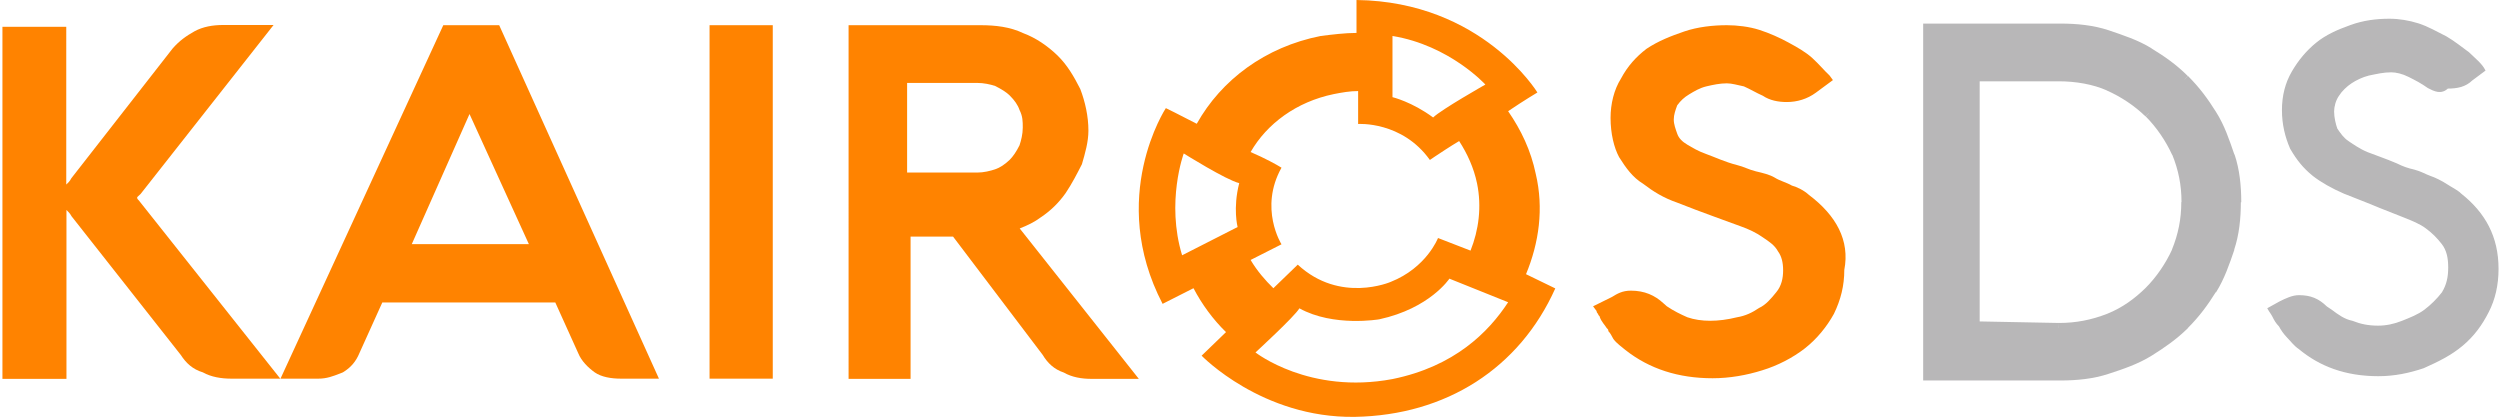 <?xml version="1.0" encoding="utf-8"?>
<!-- Generator: Adobe Illustrator 25.4.1, SVG Export Plug-In . SVG Version: 6.00 Build 0)  -->
<svg version="1.1" id="Layer_1" xmlns="http://www.w3.org/2000/svg" xmlns:xlink="http://www.w3.org/1999/xlink" x="0px" y="0px"
	 viewBox="0 0 1230 205" style="enable-background:new 0 0 1230 205;" xml:space="preserve">
<style type="text/css">
	.st0{fill-rule:evenodd;clip-rule:evenodd;fill:#FF8300;}
	.st1{fill:#FF8300;}
	.st2{fill-rule:evenodd;clip-rule:evenodd;fill:#B8B7B8;}
	.st3{fill:#B8B7B8;}
	.st4{fill:#B8B7B8;stroke:#B8B7B8;stroke-width:0.765;}
</style>
<g>
	<path class="st0" d="M218.1,12.4h27.5l78.6,173.9h-18.6c-4.9,0-9.7-0.8-13-3.1c-3.2-2.3-6.5-5.5-8.1-9.4l-11.3-25h-85.1l-11.3,25
		c-1.6,3.9-4.1,7-8.1,9.4c-0.5,0.2-1,0.4-1.5,0.6c-3.4,1.3-6.4,2.5-10.6,2.5h-18.6L218.1,12.4z M260.2,120.1l-29.2-64l-28.4,64
		H260.2z"/>
	<rect x="349.1" y="12.4" class="st1" width="31.1" height="173.9"/>
	<path class="st0" d="M512.1,106.9c-3.2,2.4-6.4,3.9-10.4,5.5l58.6,74H537c-4.8,0-9.6-0.8-13.6-3.1c-4.8-1.6-8-4.7-10.4-8.7
		l-44.1-58.2h-20.9v70h-30.5V12.4h65c7.2,0,14.4,0.8,20.9,3.9c6.4,2.4,12,6.3,16.9,11c4.8,4.7,8,10.2,11.2,16.5
		c2.4,6.3,4,13.4,4,20.5c0,5.5-1.6,11-3.2,16.5l0,0c-2.4,4.7-4.8,9.4-8,14.2C520.9,99.8,516.9,103.7,512.1,106.9z M480.8,40.8h-34.5
		v44.1h34.5c3.2,0,6.4-0.8,8.8-1.6c2.4-0.8,4.8-2.4,7.2-4.7c1.6-1.6,3.2-3.9,4.8-7.1c0.8-2.4,1.6-5.5,1.6-8.7c0-3.1,0-5.5-1.6-8.7
		c-0.8-2.4-2.4-4.7-4.8-7.1c-1.6-1.6-4-3.1-7.2-4.7C487.2,41.5,484,40.8,480.8,40.8z"/>
	<path class="st1" d="M890,95.9c-2.5-2.3-5.9-3.9-8.4-4.6c-2.5-1.5-5.9-2.3-8.4-3.9c-2.5-1.5-5.9-2.3-9.3-3.1
		c-3.4-0.8-5.9-2.3-9.3-3.1c-5.9-1.5-10.9-3.9-15.1-5.4c-4.2-1.5-6.7-3.1-9.3-4.6c-2.5-1.5-4.2-3.1-5-5.4c-0.8-2.3-1.7-4.6-1.7-7
		c0-2.3,0.8-4.6,1.7-7c1.7-2.3,3.4-3.9,5.9-5.4c2.5-1.5,5.1-3.1,8.4-3.9c3.4-0.8,6.7-1.5,10.1-1.5c2.5,0,5,0.8,8.4,1.5
		c3.4,1.5,5.9,3.1,9.3,4.6c3.4,2.3,7.6,3.1,11.8,3.1c5.1,0,10.1-1.5,14.3-4.6l8.4-6.2l-1.7-2.3c-2.5-2.3-5-5.4-8.4-8.5
		c-3.4-3.1-7.6-5.4-11.8-7.7c-4.2-2.3-9.3-4.6-14.3-6.2s-10.9-2.3-16-2.3c-6.7,0-14.3,0.8-21,3.1c-6.7,2.3-12.6,4.6-18.5,8.5
		c-5.1,3.9-9.3,8.5-12.6,14.7c-3.4,5.4-5.1,12.4-5.1,19.3c0,7.7,1.7,14.7,4.2,19.3c3.4,5.4,6.7,10,11.8,13.1
		c5.1,3.9,10.1,7,16.8,9.3c5.9,2.3,11.8,4.6,18.5,7c4.2,1.5,8.4,3.1,12.6,4.6c4.2,1.5,7.6,3.1,10.9,5.4c3.4,2.3,5.9,3.9,7.6,7
		c1.7,2.3,2.5,5.4,2.5,9.3c0,3.9-0.8,7.7-3.4,10.8c-2.5,3.1-5.1,6.2-8.4,7.7c-3.4,2.3-6.7,3.9-10.9,4.6c-9.3,2.3-17.7,2.3-24.4,0
		c-3.4-1.5-6.7-3.1-10.1-5.4l-1.7-1.5c-4.2-3.9-9.3-6.2-16-6.2c-4.2,0-6.7,1.5-9.3,3.1l-9.3,4.6l1.7,2.3c0,0.8,0.8,1.5,0.8,1.5
		c0,0.8,0.8,0.8,0.8,1.5c0.8,2.3,2.5,3.9,3.4,5.4c0.8,0.8,0.8,0.8,0.8,1.5c0.8,0.8,1.7,2.3,2.5,3.9c1.7,2.3,4.2,3.9,5.9,5.4
		c11.8,9.3,26.1,13.9,42.9,13.9c8.4,0,16.8-1.5,24.4-3.9c7.6-2.3,15.1-6.2,21-10.8c5.9-4.6,10.9-10.8,14.3-17
		c3.4-7,5.1-13.9,5.1-21.6C910.2,118.3,903.4,106,890,95.9z"/>
	<path class="st1" d="M68.3,98.6c-0.8-0.8-0.8-0.8-0.8-1.6c0.8-0.8,0.8-0.8,1.7-1.6l65.4-83.1h-24.8c-5,0-9.9,0.8-14.1,3.1
		c-4.1,2.3-7.5,4.7-10.8,8.5L35.1,87.7c-0.8,1.6-1.7,2.3-2.5,3.1V13.2H1.2v173.2h31.5v-83.1c0.8,0.8,1.7,1.6,2.5,3.1L89,174.7
		c2.5,3.9,5.8,7,10.8,8.5c4.1,2.3,9.1,3.1,14.1,3.1h24L68.3,98.6z"/>
	<path class="st0" d="M750.8,134.9c6.4-15.4,8.8-32.4,4.8-49.3C753.2,74,748.4,64,742,54.7c8-5.4,14.4-9.2,14.4-9.2
		S729.2,0.8,667.4,0v16.2c-5.6,0-12,0.8-17.6,1.5c-27.3,5.4-48.9,21.6-61,43.2c-8.8-4.6-15.2-7.7-15.2-7.7s-28.9,43.9-1.6,96.3
		l15.2-7.7c4,7.7,9.6,15.4,16,21.6l-12,11.6c0,0,29.7,30.8,75.4,30.1c44.9-0.8,81-23.9,98.6-63.2L750.8,134.9z M685.1,17.7
		c28.1,4.6,45.7,23.9,45.7,23.9s-21.7,12.3-25.7,16.2c-10.4-7.7-20-10-20-10V17.7z M581.6,125.6l27.3-13.9c0,0-2.4-9.2,0.8-21.6
		c-6.4-1.5-27.3-14.6-27.3-14.6S573.6,99.4,581.6,125.6z M630.5,82.5c-2.4-1.5-8-4.6-15.2-7.7c8-13.9,22.5-24.7,40.9-28.5
		c4-0.8,8-1.5,12-1.5v16.2c0,0,21.6-1.5,35.3,17.7c0.6-0.4,1.5-1,2.5-1.7v0l0,0c2.9-1.9,7.2-4.8,11.9-7.6c4,6.2,7.2,13.1,8.8,20.8
		c2.4,11.6,0.8,23.1-3.2,33.1l-16-6.2c0,0-5.6,14.6-23.3,21.6c0,0-24.9,10.8-45.7-8.5l-12,11.6c-4-3.9-8-8.5-11.2-13.9l15.2-7.7
		C630.5,120.2,619.3,102.5,630.5,82.5z M617.7,173.4c0,0,26.5,20.8,67.4,13.1c30.5-6.2,47.3-23.1,56.9-37.8l-28.9-11.6
		c0,0-9.6,14.6-34.5,20c0,0-22.5,3.9-39.3-5.4C637,155.7,617.7,173.4,617.7,173.4z"/>
	<path class="st2" d="M948.6,14v170.8h65.1c7.9,0,15.9-0.8,23-3.1c7.1-2.4,14.3-4.7,20.6-8.6c6.3-3.9,11.9-7.8,17.5-13.3
		c5.6-5.5,9.5-11,13.5-17.2c4-6.3,6.3-13.3,8.7-20.4l0,0c2.4-7,3.2-14.9,3.2-22.7c0-7.8-0.8-15.7-3.2-22.7l0,0
		c-2.4-7-4.8-14.1-8.7-20.4c-4-6.3-7.9-11.7-13.5-17.2c-5.6-5.5-11.1-9.4-17.5-13.3c-6.3-3.9-13.5-6.3-20.6-8.6
		c-7.1-2.3-15.1-3.1-23-3.1H948.6z M1037.5,156.6c-7.9,3.1-15.9,4.7-24.6,4.7l-41.3-0.8v-123h41.3c8.7,0,17.5,1.6,24.6,4.7
		c7.1,3.1,14.3,7.8,19.8,13.3c5.6,5.5,10.3,12.5,13.5,19.6c3.2,7.8,4.8,15.7,4.8,24.3c0,8.6-1.6,16.4-4.8,24.3
		c-3.2,7-7.9,14.1-13.5,19.6C1051.8,148.8,1045.4,153.5,1037.5,156.6z"/>
	<path class="st3" d="M948.6,184.8h-2.4v2.4h2.4V184.8z M948.6,14v-2.4h-2.4V14H948.6z M1088.3,142.5l2,1.3L1088.3,142.5z
		 M1097,122.1l2.2,0.8l0-0.1l0-0.1L1097,122.1z M1097,122.1l-2.3-0.8l0,0.1l0,0.1L1097,122.1z M1097,76.7l-2.3,0.6l0,0.1l0,0.1
		L1097,76.7z M1097,76.7l2.3-0.6l0-0.1l0-0.1L1097,76.7z M1088.3,56.3l-2,1.3L1088.3,56.3z M1074.8,39.1l1.7-1.7L1074.8,39.1z
		 M1036.7,17.2l-0.7,2.3L1036.7,17.2z M1012.9,161.3l0,2.4h0V161.3z M1037.5,156.6l-0.9-2.2L1037.5,156.6z M971.6,160.5h-2.4v2.3
		l2.3,0L971.6,160.5z M971.6,37.5v-2.4h-2.4v2.4H971.6z M1037.5,42.2l1-2.2L1037.5,42.2z M1057.4,55.6l1.7-1.7l0,0L1057.4,55.6z
		 M1070.8,75.1l2.2-0.9l0,0l0,0L1070.8,75.1z M1070.8,123.7l2.2,1l0,0l0,0L1070.8,123.7z M1057.4,143.3l-1.7-1.7L1057.4,143.3z
		 M951,184.8V14h-4.8v170.8H951z M1013.7,182.4h-65.1v4.8h65.1V182.4z M1036,179.4c-6.8,2.2-14.5,3-22.3,3v4.8
		c8.1,0,16.3-0.8,23.8-3.3L1036,179.4z M1056.1,171c-6.1,3.7-12.9,6-20.1,8.4l1.5,4.5c7.1-2.3,14.5-4.8,21.1-8.9L1056.1,171z
		 M1073.1,158c-5.4,5.3-10.8,9.1-17,13l2.5,4c6.4-4,12.2-8,17.9-13.6L1073.1,158z M1086.3,141.2c-3.9,6.2-7.8,11.5-13.2,16.8
		l3.3,3.4c5.7-5.7,9.8-11.3,13.8-17.7L1086.3,141.2z M1094.8,121.4c-2.4,7.1-4.7,13.9-8.5,19.9l4,2.5c4.1-6.5,6.6-13.9,9-20.9
		L1094.8,121.4z M1094.7,121.6L1094.7,121.6l4.6,1.2l0,0L1094.7,121.6z M1097.8,99.4c0,7.7-0.8,15.2-3.1,22l4.5,1.5
		c2.5-7.4,3.3-15.5,3.3-23.5H1097.8z M1094.8,77.5c2.3,6.7,3.1,14.3,3.1,22h4.8c0-8-0.8-16.1-3.3-23.5L1094.8,77.5z M1094.7,77.3
		L1094.7,77.3l4.6-1.2l0,0L1094.7,77.3z M1086.3,57.6c3.8,6,6.1,12.8,8.5,19.9l4.5-1.5c-2.4-7-4.8-14.3-9-20.9L1086.3,57.6z
		 M1073.1,40.8c5.4,5.3,9.2,10.6,13.2,16.8l4-2.5c-4-6.4-8.1-12-13.8-17.7L1073.1,40.8z M1056.1,27.8c6.3,3.9,11.7,7.7,17,13
		l3.3-3.4c-5.7-5.7-11.5-9.7-17.9-13.6L1056.1,27.8z M1036,19.4c7.2,2.4,14.1,4.6,20.1,8.4l2.5-4c-6.6-4.1-14.1-6.5-21.1-8.9
		L1036,19.4z M1013.7,16.4c7.8,0,15.5,0.8,22.3,3l1.5-4.5c-7.5-2.5-15.7-3.3-23.8-3.3V16.4z M948.6,16.4h65.1v-4.8h-65.1V16.4z
		 M1012.9,163.7c9,0,17.3-1.6,25.5-4.9l-1.7-4.4c-7.7,3-15.3,4.5-23.7,4.5V163.7z M971.6,162.9l41.3,0.8l0.1-4.8l-41.3-0.8
		L971.6,162.9z M969.2,37.5v123h4.8v-123H969.2z M1012.9,35.2h-41.3v4.8h41.3V35.2z M1038.5,40.1c-7.5-3.3-16.6-4.9-25.6-4.9v4.8
		c8.5,0,16.9,1.5,23.7,4.5L1038.5,40.1z M1059,53.9c-5.8-5.7-13.2-10.6-20.6-13.8l-1.9,4.4c6.9,3,13.8,7.6,19.1,12.8L1059,53.9z
		 M1073,74.2c-3.3-7.3-8.2-14.6-14-20.3l-3.3,3.4c5.3,5.3,9.9,12.1,13,18.9L1073,74.2z M1078,99.4c0-8.9-1.6-17.1-4.9-25.2l-4.4,1.8
		c3.1,7.6,4.6,15.1,4.6,23.4H1078z M1073.1,124.6c3.3-8.1,4.9-16.2,4.9-25.2h-4.8c0,8.3-1.5,15.8-4.6,23.4L1073.1,124.6z M1059,145
		c5.8-5.7,10.7-13,14-20.3l-4.3-2c-3.1,6.8-7.7,13.6-13,18.9L1059,145z M1038.4,158.8c8.3-3.3,14.9-8.2,20.6-13.8l-3.3-3.4
		c-5.4,5.3-11.5,9.8-19,12.8L1038.4,158.8z"/>
	<path class="st4" d="M1194.7,43c-3.2-2.3-6.3-3.9-9.5-5.5c-3.2-1.6-6.3-2.3-8.7-2.3c-4,0-7.1,0.8-11.1,1.6
		c-3.2,0.8-6.3,2.3-8.7,3.9c-2.4,1.6-4.8,3.9-6.3,6.3c-1.6,2.3-2.4,5.5-2.4,7.8c0,3.1,0.8,6.3,1.6,8.6c1.6,2.4,3.2,4.7,5.6,6.3
		c2.4,1.6,5.6,3.9,9.5,5.5c4,1.6,8.7,3.1,14.3,5.5c3.2,1.6,5.6,2.4,8.7,3.1c3.2,0.8,5.6,2.3,7.9,3.1c2.4,0.8,5.6,2.4,7.9,3.9
		c2.4,1.6,5.6,3.1,7.1,4.7c11.9,9.4,18.3,21.1,18.3,36.8c0,7.8-1.6,14.9-4.8,21.1c-3.2,6.3-7.1,11.7-12.7,16.4
		c-5.6,4.7-11.9,7.8-19.1,11c-7.1,2.4-14.3,3.9-22.2,3.9c-15.9,0-28.6-4.7-38.9-13.3c-2.4-1.6-4-3.9-5.6-5.5c-1.6-1.6-3.2-3.9-4-5.5
		c-1.6-1.6-2.4-3.1-3.2-4.7c-0.8-1.6-1.6-2.4-2.4-3.9l5.6-3.1c3.2-1.6,6.3-3.1,9.5-3.1c5.6,0,9.5,1.6,13.5,5.5l2.4,1.6
		c3.2,2.4,6.3,4.7,10.3,5.5c4,1.6,7.9,2.4,12.7,2.4c4,0,7.9-0.8,11.9-2.4c4-1.6,7.9-3.1,11.1-5.5c3.2-2.4,6.3-5.5,8.7-8.6
		c2.4-3.9,3.2-7.8,3.2-12.5c0-4.7-0.8-8.6-3.2-11.7c-2.4-3.1-4.8-5.5-7.9-7.8c-3.2-2.4-7.1-3.9-11.1-5.5c-4-1.6-7.9-3.1-11.9-4.7
		c-5.6-2.4-11.9-4.7-17.5-7c-5.6-2.4-11.1-5.5-15.1-8.6c-4.8-3.9-7.9-7.8-11.1-13.3c-2.4-5.5-4-11.7-4-18.8s1.6-13.3,4.8-18.8
		c3.2-5.5,7.1-10.2,11.9-14.1c4.8-3.9,10.3-6.3,16.7-8.6c6.3-2.3,12.7-3.1,19.1-3.1c4.8,0,9.5,0.8,14.3,2.3
		c4.8,1.6,8.7,3.9,13.5,6.3c4,2.3,7.9,5.5,11.1,7.8c3.2,3.1,6.3,5.5,7.9,8.6l-6.3,4.7c-3.2,3.1-7.1,3.9-11.9,3.9
		C1201,46.2,1197.8,44.6,1194.7,43z"/>
</g>
</svg>
